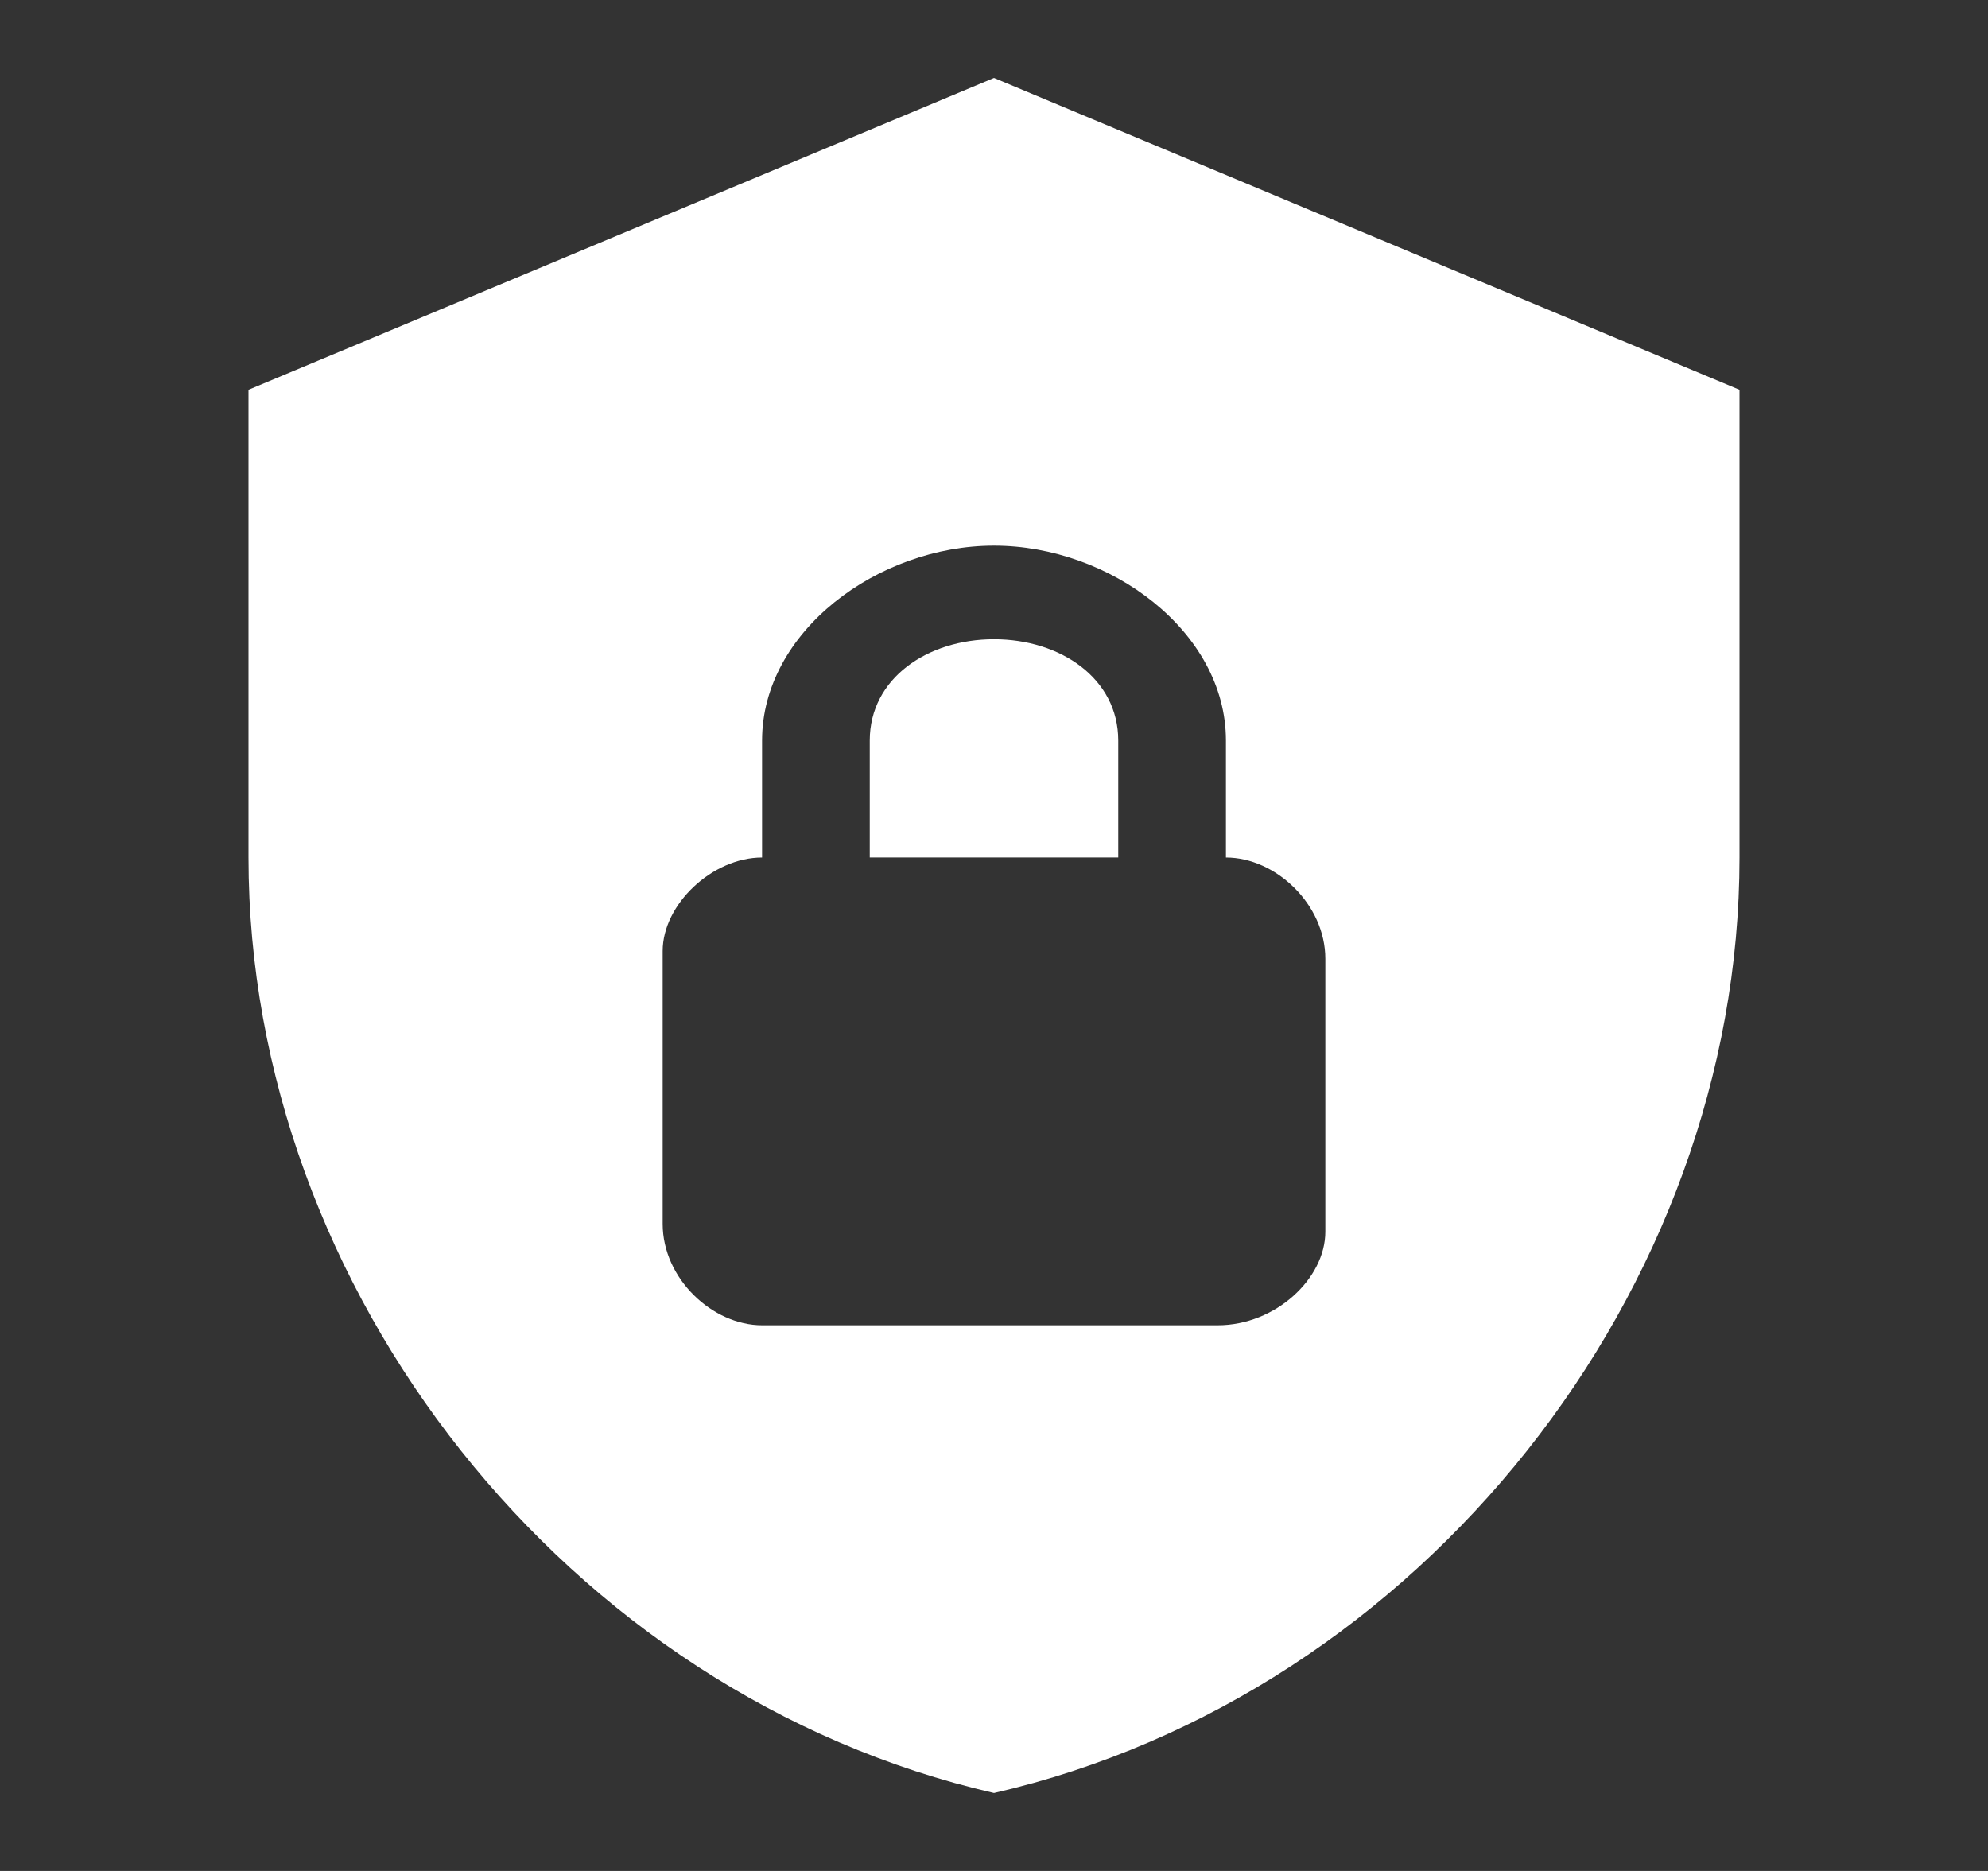 <svg width="102" height="96" viewBox="0 0 102 96" fill="none" xmlns="http://www.w3.org/2000/svg">
<rect x="0" y="0" width="102" height="96" fill="#333333" stroke="none"/>
<path d="M51 4L12.75 20V44C12.75 66.2 29.07 86.96 51 92C72.93 86.96 89.25 66.2 89.25 44V20L51 4ZM51 28C56.95 28 62.9 32.4 62.9 38V44C65.45 44 68 46.4 68 49.2V63.2C68 65.6 65.45 68 62.475 68H39.1C36.55 68 34 65.6 34 62.8V48.8C34 46.4 36.55 44 39.1 44V38C39.1 32.4 45.05 28 51 28ZM51 32.8C47.6 32.8 44.625 34.8 44.625 38V44H57.375V38C57.375 34.8 54.4 32.8 51 32.8Z" fill="white"/>
</svg>
